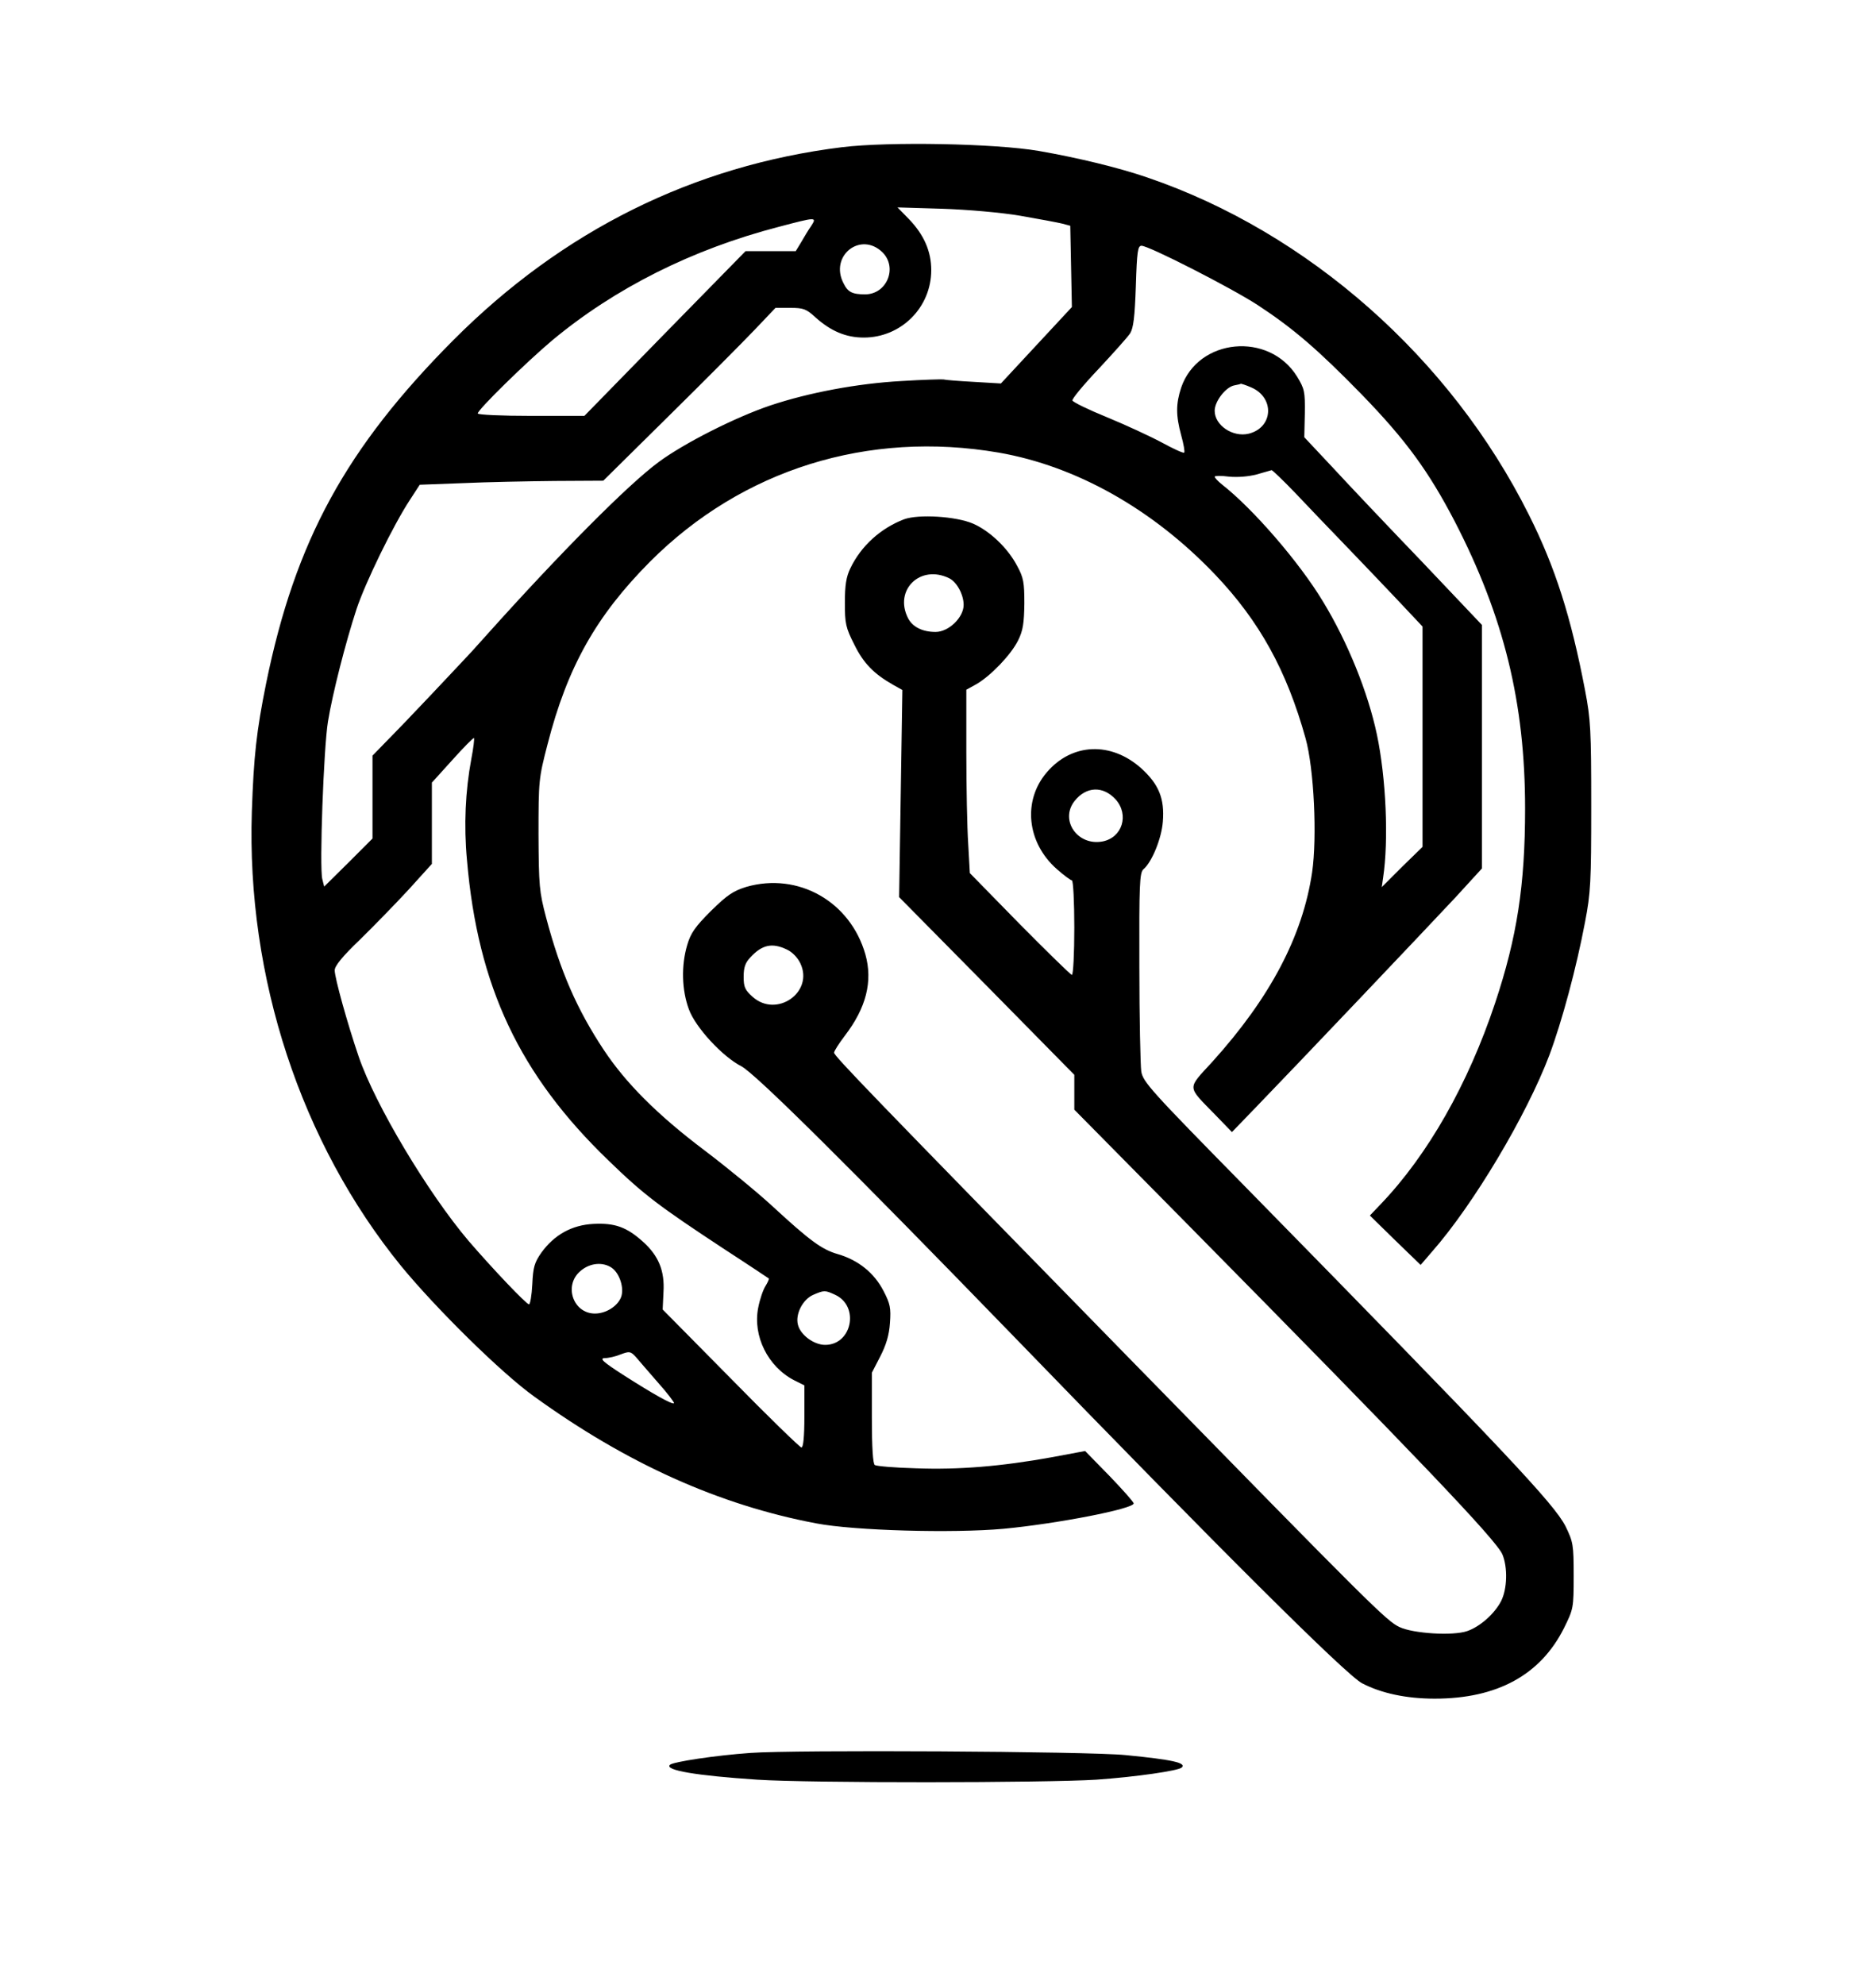 <?xml version="1.0" standalone="no"?>
<!DOCTYPE svg PUBLIC "-//W3C//DTD SVG 20010904//EN"
 "http://www.w3.org/TR/2001/REC-SVG-20010904/DTD/svg10.dtd">
<svg version="1.0" xmlns="http://www.w3.org/2000/svg"
 width="695pt" height="735pt" viewBox="0 0 695 735"
 preserveAspectRatio="xMidYMid meet">

<g transform="translate(0,735) scale(0.1,-0.1)"
fill="#000000" stroke="none">
<path d="M3120 6805 c-551 -68 -1036 -309 -1440 -714 -398 -400 -586 -743
-694 -1271 -36 -178 -46 -271 -53 -475 -20 -615 182 -1227 553 -1683 130 -158
371 -396 494 -484 342 -247 684 -401 1044 -469 141 -27 506 -37 694 -20 200
19 482 74 482 94 0 5 -41 51 -90 102 l-90 92 -123 -23 c-188 -34 -346 -47
-504 -41 -78 2 -146 8 -152 12 -7 4 -11 65 -11 174 l0 168 31 60 c22 43 33 79
36 124 4 56 1 71 -24 119 -34 66 -93 114 -169 136 -59 17 -102 48 -244 179
-52 48 -165 141 -251 206 -175 132 -291 249 -372 371 -100 151 -161 291 -214
491 -25 95 -27 116 -28 307 0 200 1 208 33 332 74 289 181 478 381 679 341
341 807 486 1291 403 287 -50 570 -209 801 -451 165 -173 266 -356 336 -608
31 -112 43 -364 24 -495 -35 -236 -155 -464 -369 -701 -95 -104 -96 -88 9
-196 l63 -65 86 89 c155 160 643 674 743 781 l97 106 0 451 0 451 -222 234
c-123 128 -271 284 -329 347 l-107 114 2 88 c1 81 -1 91 -29 137 -104 167
-366 142 -429 -41 -20 -61 -20 -103 0 -177 9 -32 14 -61 11 -64 -3 -3 -40 14
-84 38 -43 23 -134 65 -202 93 -69 28 -126 56 -128 62 -2 6 41 58 97 117 55
59 108 118 117 132 12 20 17 59 21 175 4 128 7 149 21 149 27 0 331 -155 431
-220 131 -86 222 -164 385 -331 163 -168 247 -283 344 -469 183 -354 261 -674
261 -1064 0 -284 -30 -477 -111 -720 -100 -300 -249 -562 -423 -744 l-41 -43
94 -92 94 -91 43 50 c153 174 350 505 434 727 47 126 100 323 132 492 21 109
23 149 23 430 0 281 -2 321 -23 430 -52 271 -110 454 -208 649 -290 580 -818
1046 -1414 1249 -108 37 -258 73 -401 98 -163 28 -556 35 -729 14z m660 -254
c69 -12 139 -25 155 -29 l30 -8 3 -151 3 -150 -132 -142 -131 -141 -101 6
c-56 3 -106 7 -112 9 -5 1 -76 -1 -156 -6 -163 -9 -343 -43 -484 -90 -131 -44
-322 -141 -415 -210 -113 -83 -367 -339 -636 -639 -27 -30 -51 -57 -54 -60 -3
-3 -36 -39 -75 -80 -38 -41 -120 -127 -182 -192 l-113 -116 0 -154 0 -153 -89
-89 -90 -89 -7 28 c-11 43 5 485 21 583 17 104 65 292 106 417 33 99 137 312
197 403 l37 57 160 6 c88 4 241 7 340 8 l180 1 241 238 c132 130 275 274 319
320 l78 82 55 0 c49 0 59 -4 94 -36 56 -50 112 -74 178 -74 138 0 250 111 250
250 0 69 -27 131 -83 189 l-42 43 165 -5 c93 -3 220 -14 290 -26z m-775 -38
c-10 -14 -26 -41 -37 -60 l-20 -33 -93 0 -93 0 -299 -305 -298 -305 -197 0
c-109 0 -198 4 -198 9 0 14 179 189 275 270 233 194 520 338 840 421 140 37
142 37 120 3z m265 -98 c56 -57 15 -155 -65 -155 -47 0 -64 8 -80 41 -53 102
64 194 145 114z m1364 -499 c89 -37 84 -149 -8 -172 -59 -14 -126 31 -126 85
0 35 41 88 73 94 12 2 23 5 25 6 1 0 18 -5 36 -13z m166 -393 c46 -49 127
-133 180 -188 53 -55 140 -146 193 -202 l97 -103 0 -408 0 -408 -76 -74 -75
-75 5 35 c21 139 11 369 -23 530 -33 156 -108 342 -200 493 -88 146 -260 344
-374 433 -15 12 -27 25 -27 29 0 3 24 4 53 0 32 -3 71 0 102 8 28 8 53 15 56
16 3 0 43 -38 89 -86z m-3054 -984 c-22 -118 -28 -245 -16 -374 40 -468 195
-795 524 -1112 132 -128 187 -169 430 -329 88 -57 161 -106 164 -108 2 -2 -4
-15 -12 -28 -9 -14 -21 -49 -27 -80 -21 -105 36 -219 133 -269 l38 -19 0 -115
c0 -75 -4 -115 -11 -115 -5 0 -124 115 -262 256 l-252 255 3 64 c5 79 -18 135
-76 187 -60 54 -104 70 -183 66 -80 -4 -145 -40 -193 -106 -26 -37 -31 -54
-34 -118 -2 -41 -8 -74 -12 -74 -10 0 -137 134 -224 235 -151 178 -346 504
-407 682 -42 123 -89 292 -89 320 0 16 28 51 94 114 51 50 132 133 180 185
l86 95 0 150 0 151 76 84 c42 47 78 83 80 81 2 -2 -2 -37 -10 -78z m521 -1884
c29 -21 46 -75 34 -108 -13 -34 -56 -61 -97 -61 -81 0 -117 105 -53 158 35 30
83 34 116 11z m828 -100 c90 -43 61 -185 -38 -185 -42 0 -92 37 -101 75 -10
39 18 93 56 110 42 18 44 18 83 0z m-657 -325 c35 -39 61 -74 59 -76 -6 -6
-76 33 -190 106 -73 47 -87 60 -67 61 14 0 41 6 60 14 32 12 36 11 55 -9 11
-13 48 -56 83 -96z"/>
<path d="M3349 5427 c-86 -33 -159 -98 -199 -182 -15 -31 -20 -62 -20 -127 0
-77 3 -92 35 -155 34 -69 72 -108 144 -149 l34 -19 -6 -383 -6 -384 325 -329
324 -329 0 -64 0 -65 413 -418 c848 -859 1151 -1176 1173 -1229 20 -48 18
-128 -5 -173 -25 -48 -79 -95 -126 -111 -53 -18 -199 -9 -250 15 -48 22 -106
80 -1006 1000 -949 970 -1089 1115 -1089 1127 0 6 18 34 40 63 79 103 104 201
76 301 -56 196 -249 305 -441 250 -48 -15 -70 -29 -131 -89 -59 -59 -75 -82
-88 -126 -23 -77 -20 -168 6 -238 24 -67 125 -176 194 -211 52 -27 396 -368
1010 -1001 763 -788 1231 -1253 1290 -1284 71 -37 164 -57 269 -57 232 0 392
88 479 261 35 71 36 74 36 194 0 116 -2 125 -30 183 -43 84 -217 269 -1189
1260 -348 354 -377 386 -383 425 -3 23 -7 198 -7 388 -1 304 1 348 15 360 31
26 67 113 72 176 7 86 -15 139 -80 198 -112 100 -257 94 -350 -15 -90 -105
-74 -260 37 -358 26 -23 52 -42 56 -42 5 0 9 -79 9 -175 0 -96 -4 -175 -9
-175 -4 0 -91 85 -193 188 l-185 189 -6 108 c-4 59 -7 212 -7 340 l0 231 38
21 c53 31 128 109 154 162 18 36 22 64 23 136 0 79 -3 96 -27 140 -34 65 -101
129 -163 156 -62 27 -202 36 -256 16z m167 -218 c29 -14 54 -61 54 -99 0 -46
-55 -100 -104 -100 -48 0 -85 18 -102 51 -53 104 45 200 152 148z m617 -819
c51 -57 25 -142 -49 -156 -92 -17 -159 79 -103 150 43 54 105 57 152 6z
m-1218 -556 c20 -9 40 -30 50 -51 51 -107 -88 -204 -177 -124 -28 25 -33 36
-33 74 0 35 6 52 25 72 43 47 81 55 135 29z"/>
<path d="M2780 859 c-129 -9 -287 -33 -298 -44 -21 -20 97 -40 323 -55 197
-13 1069 -12 1257 0 144 10 304 33 316 45 18 17 -33 29 -208 46 -138 14 -1230
20 -1390 8z"/>
</g>
</svg>
